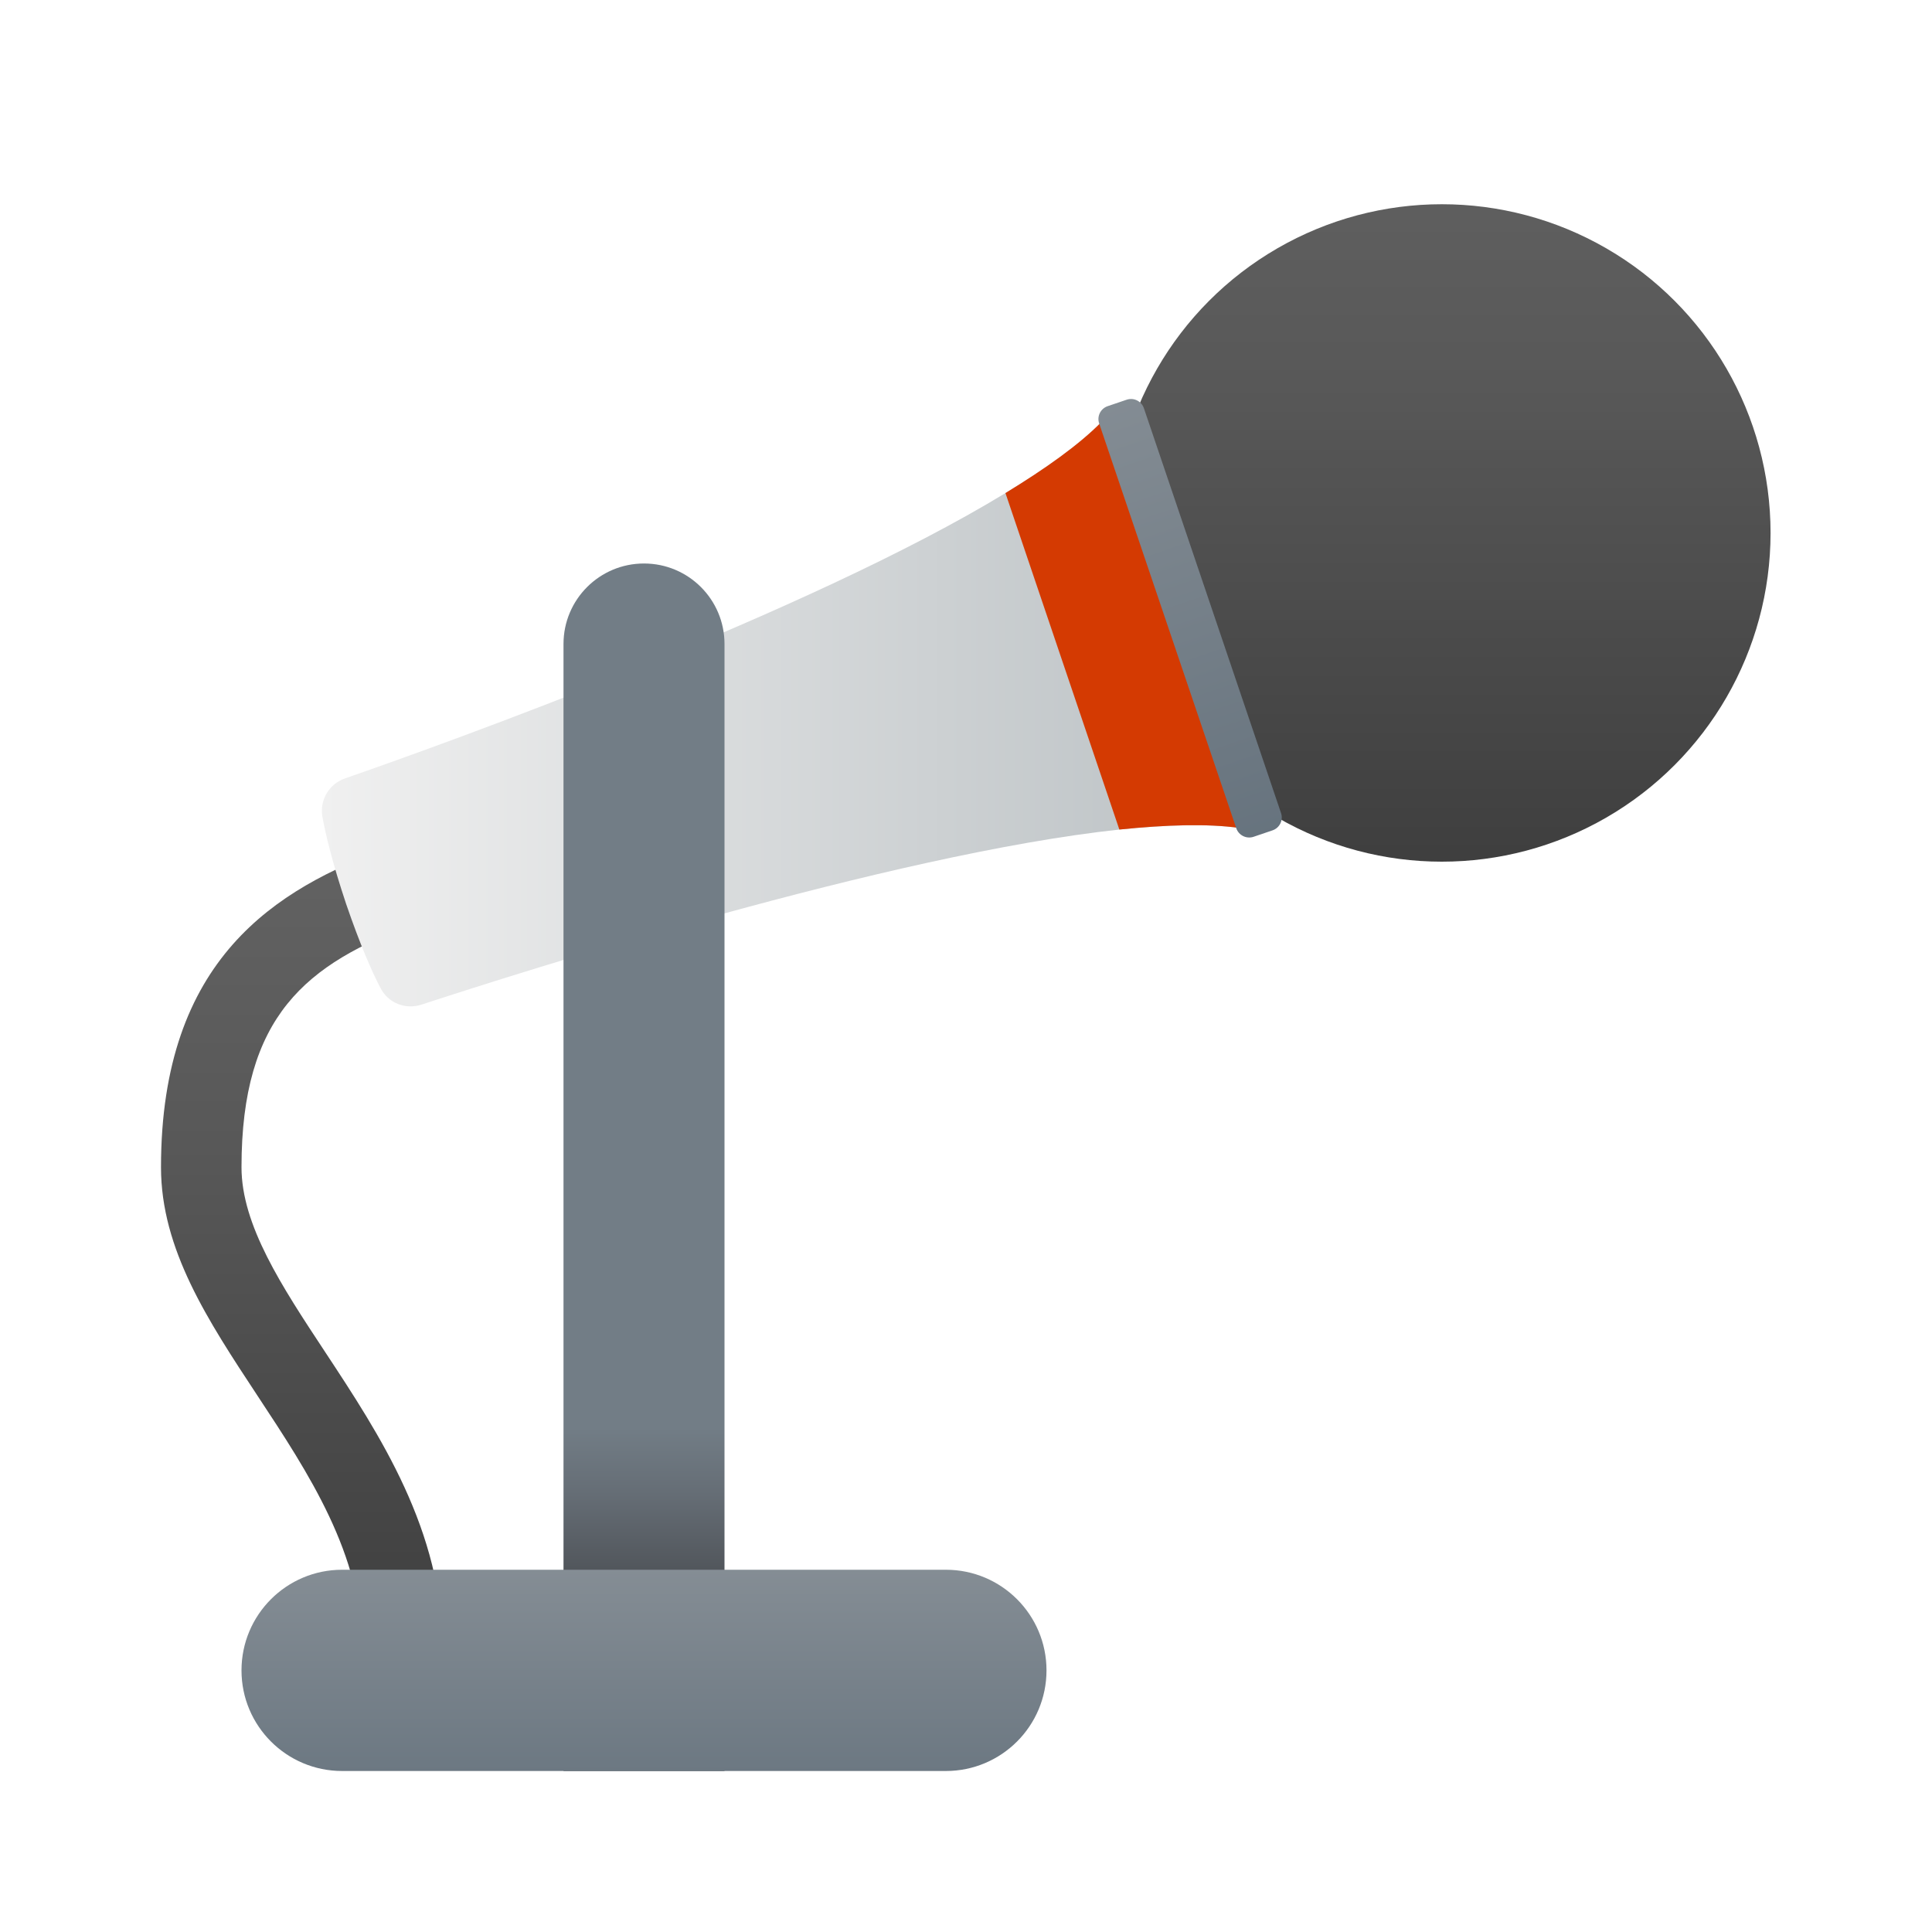 <svg xmlns="http://www.w3.org/2000/svg"  viewBox="0 0 48 48" width="96px" height="96px"><linearGradient id="lxITMYYPKXBjSoboRmeiIa" x1="35.822" x2="35.822" y1="2" y2="22.922" gradientUnits="userSpaceOnUse"><stop offset="0" stop-color="#636363"/><stop offset=".36" stop-color="#585858"/><stop offset=".987" stop-color="#3c3c3c"/><stop offset=".998" stop-color="#3b3b3b"/></linearGradient><circle cx="35.822" cy="13.241" r="8.167" fill="url(#lxITMYYPKXBjSoboRmeiIa)"/><linearGradient id="lxITMYYPKXBjSoboRmeiIb" x1="7.5" x2="7.5" y1="20.529" y2="42.532" gradientUnits="userSpaceOnUse"><stop offset="0" stop-color="#636363"/><stop offset=".36" stop-color="#585858"/><stop offset=".987" stop-color="#3c3c3c"/><stop offset=".998" stop-color="#3b3b3b"/></linearGradient><path fill="url(#lxITMYYPKXBjSoboRmeiIb)" d="M10,42c-0.552,0-1-0.448-1-1c0-2.379-1.324-4.386-2.604-6.326C5.164,32.805,4,31.041,4,29	c0-5.184,2.86-6.922,5.658-7.94c0.518-0.188,1.092,0.079,1.282,0.598c0.188,0.519-0.079,1.093-0.598,1.282	C7.592,23.94,6,25.252,6,29c0,1.44,1.003,2.961,2.066,4.572C9.441,35.657,11,38.021,11,41C11,41.552,10.552,42,10,42z"/><linearGradient id="lxITMYYPKXBjSoboRmeiIc" x1="7.997" x2="30.79" y1="17.742" y2="17.742" gradientUnits="userSpaceOnUse"><stop offset="0" stop-color="#f0f0f0"/><stop offset="1" stop-color="#bbc1c4"/></linearGradient><path fill="url(#lxITMYYPKXBjSoboRmeiIc)" d="M30.79,20.57c-0.79-0.11-1.81-0.08-2.98,0.04c-5.69,0.61-14.86,3.54-17.34,4.35	c-0.4,0.13-0.83-0.04-1.02-0.42c-0.21-0.4-0.5-1.06-0.85-2.08c-0.34-1.02-0.51-1.72-0.59-2.17c-0.07-0.41,0.16-0.81,0.56-0.95	c2.45-0.85,11.52-4.11,16.41-7.09c1-0.61,1.83-1.2,2.39-1.77L30.79,20.57z"/><path fill="#d43a02" d="M30.79,20.57c-0.79-0.11-1.81-0.08-2.98,0.04l-2.83-8.36c1-0.61,1.83-1.2,2.39-1.77L30.79,20.57z"/><linearGradient id="lxITMYYPKXBjSoboRmeiId" x1="27.171" x2="31.7" y1="8.201" y2="21.73" gradientUnits="userSpaceOnUse"><stop offset="0" stop-color="#889097"/><stop offset="1" stop-color="#64717c"/></linearGradient><path fill="url(#lxITMYYPKXBjSoboRmeiId)" d="M30.715,20.578L27.308,10.52c-0.06-0.177,0.035-0.369,0.212-0.429l0.471-0.16	c0.177-0.06,0.369,0.035,0.429,0.212l3.407,10.058c0.06,0.177-0.035,0.369-0.212,0.429l-0.471,0.16	C30.967,20.849,30.775,20.754,30.715,20.578z"/><linearGradient id="lxITMYYPKXBjSoboRmeiIe" x1="16" x2="16" y1="39.941" y2="27.744" gradientUnits="userSpaceOnUse"><stop offset="0" stop-color="#484b4f"/><stop offset=".23" stop-color="#656d75"/><stop offset=".367" stop-color="#727d86"/></linearGradient><path fill="url(#lxITMYYPKXBjSoboRmeiIe)" d="M18,44h-4V16c0-1.105,0.895-2,2-2h0c1.105,0,2,0.895,2,2V44z"/><linearGradient id="lxITMYYPKXBjSoboRmeiIf" x1="16" x2="16" y1="38.265" y2="45.69" gradientUnits="userSpaceOnUse"><stop offset="0" stop-color="#889097"/><stop offset="1" stop-color="#64717c"/></linearGradient><path fill="url(#lxITMYYPKXBjSoboRmeiIf)" d="M6,41.5L6,41.5C6,40.119,7.119,39,8.5,39h15c1.381,0,2.5,1.119,2.5,2.5v0	c0,1.381-1.119,2.5-2.5,2.5h-15C7.119,44,6,42.881,6,41.5z"/></svg>
